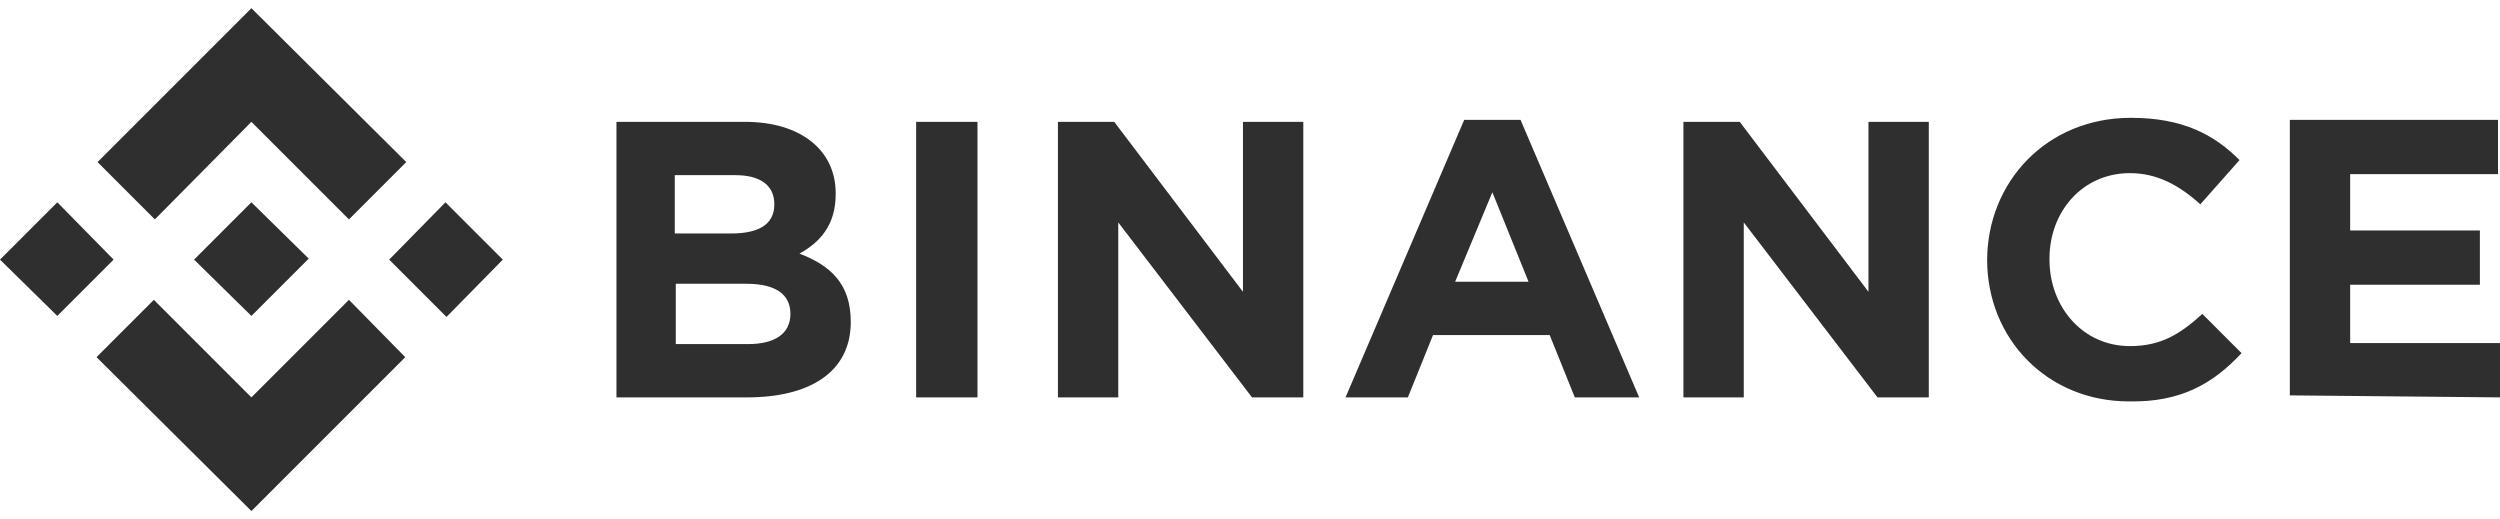 <?xml version="1.0" encoding="UTF-8"?> <svg xmlns="http://www.w3.org/2000/svg" width="260" height="54" viewBox="0 0 260 54" fill="none"><path d="M11.818 27L5.961 32.857L0 27L5.961 21.039L11.818 27ZM26.146 12.672L36.291 22.817L42.253 16.855L26.146 0.854L10.145 16.855L16.106 22.817L26.146 12.672ZM46.331 21.039L40.475 27L46.436 32.961L52.293 27L46.331 21.039ZM26.146 41.328L16.002 31.183L10.04 37.145L26.146 53.146L42.148 37.145L36.291 31.183L26.146 41.328ZM26.146 32.857L32.108 26.895L26.146 21.039L20.185 27L26.146 32.857ZM88.48 33.484C88.48 29.51 86.388 27.628 83.146 26.372C85.237 25.222 86.911 23.444 86.911 20.202V20.097C86.911 15.6 83.25 12.672 77.498 12.672H64.111V41.328H77.707C84.192 41.328 88.48 38.714 88.48 33.484ZM80.531 21.248C80.531 23.444 78.753 24.281 76.034 24.281H70.177V18.215H76.452C79.067 18.215 80.531 19.261 80.531 21.248ZM82.204 32.648C82.204 34.739 80.531 35.785 77.812 35.785H70.282V29.51H77.603C80.74 29.51 82.204 30.66 82.204 32.648ZM101.657 41.328V12.672H95.278V41.328H101.657ZM135.543 41.328V12.672H129.268V30.347L115.881 12.672H110.024V41.328H116.299V23.13L130.209 41.328H135.543ZM170.475 41.328L158.134 12.463H152.277L139.936 41.328H146.42L149.035 34.844H161.167L163.781 41.328H170.475ZM158.97 29.301H151.335L155.205 19.993L158.97 29.301ZM200.595 41.328V12.672H194.32V30.347L180.933 12.672H175.076V41.328H181.352V23.13L195.261 41.328H200.595ZM233.121 36.726L229.043 32.648C226.742 34.739 224.755 35.994 221.512 35.994C216.597 35.994 213.146 31.916 213.146 27V26.895C213.146 21.98 216.597 18.006 221.512 18.006C224.336 18.006 226.637 19.261 228.833 21.248L232.912 16.646C230.298 14.031 227.055 12.253 221.617 12.253C212.832 12.253 206.661 18.947 206.661 27.105V27C206.661 35.262 212.936 41.746 221.408 41.746C226.846 41.851 230.193 39.864 233.121 36.726ZM260 41.328V35.681H244.417V29.615H257.908V23.967H244.417V18.11H259.791V12.463H238.142V41.119L260 41.328Z" fill="#302F2F"></path></svg> 
